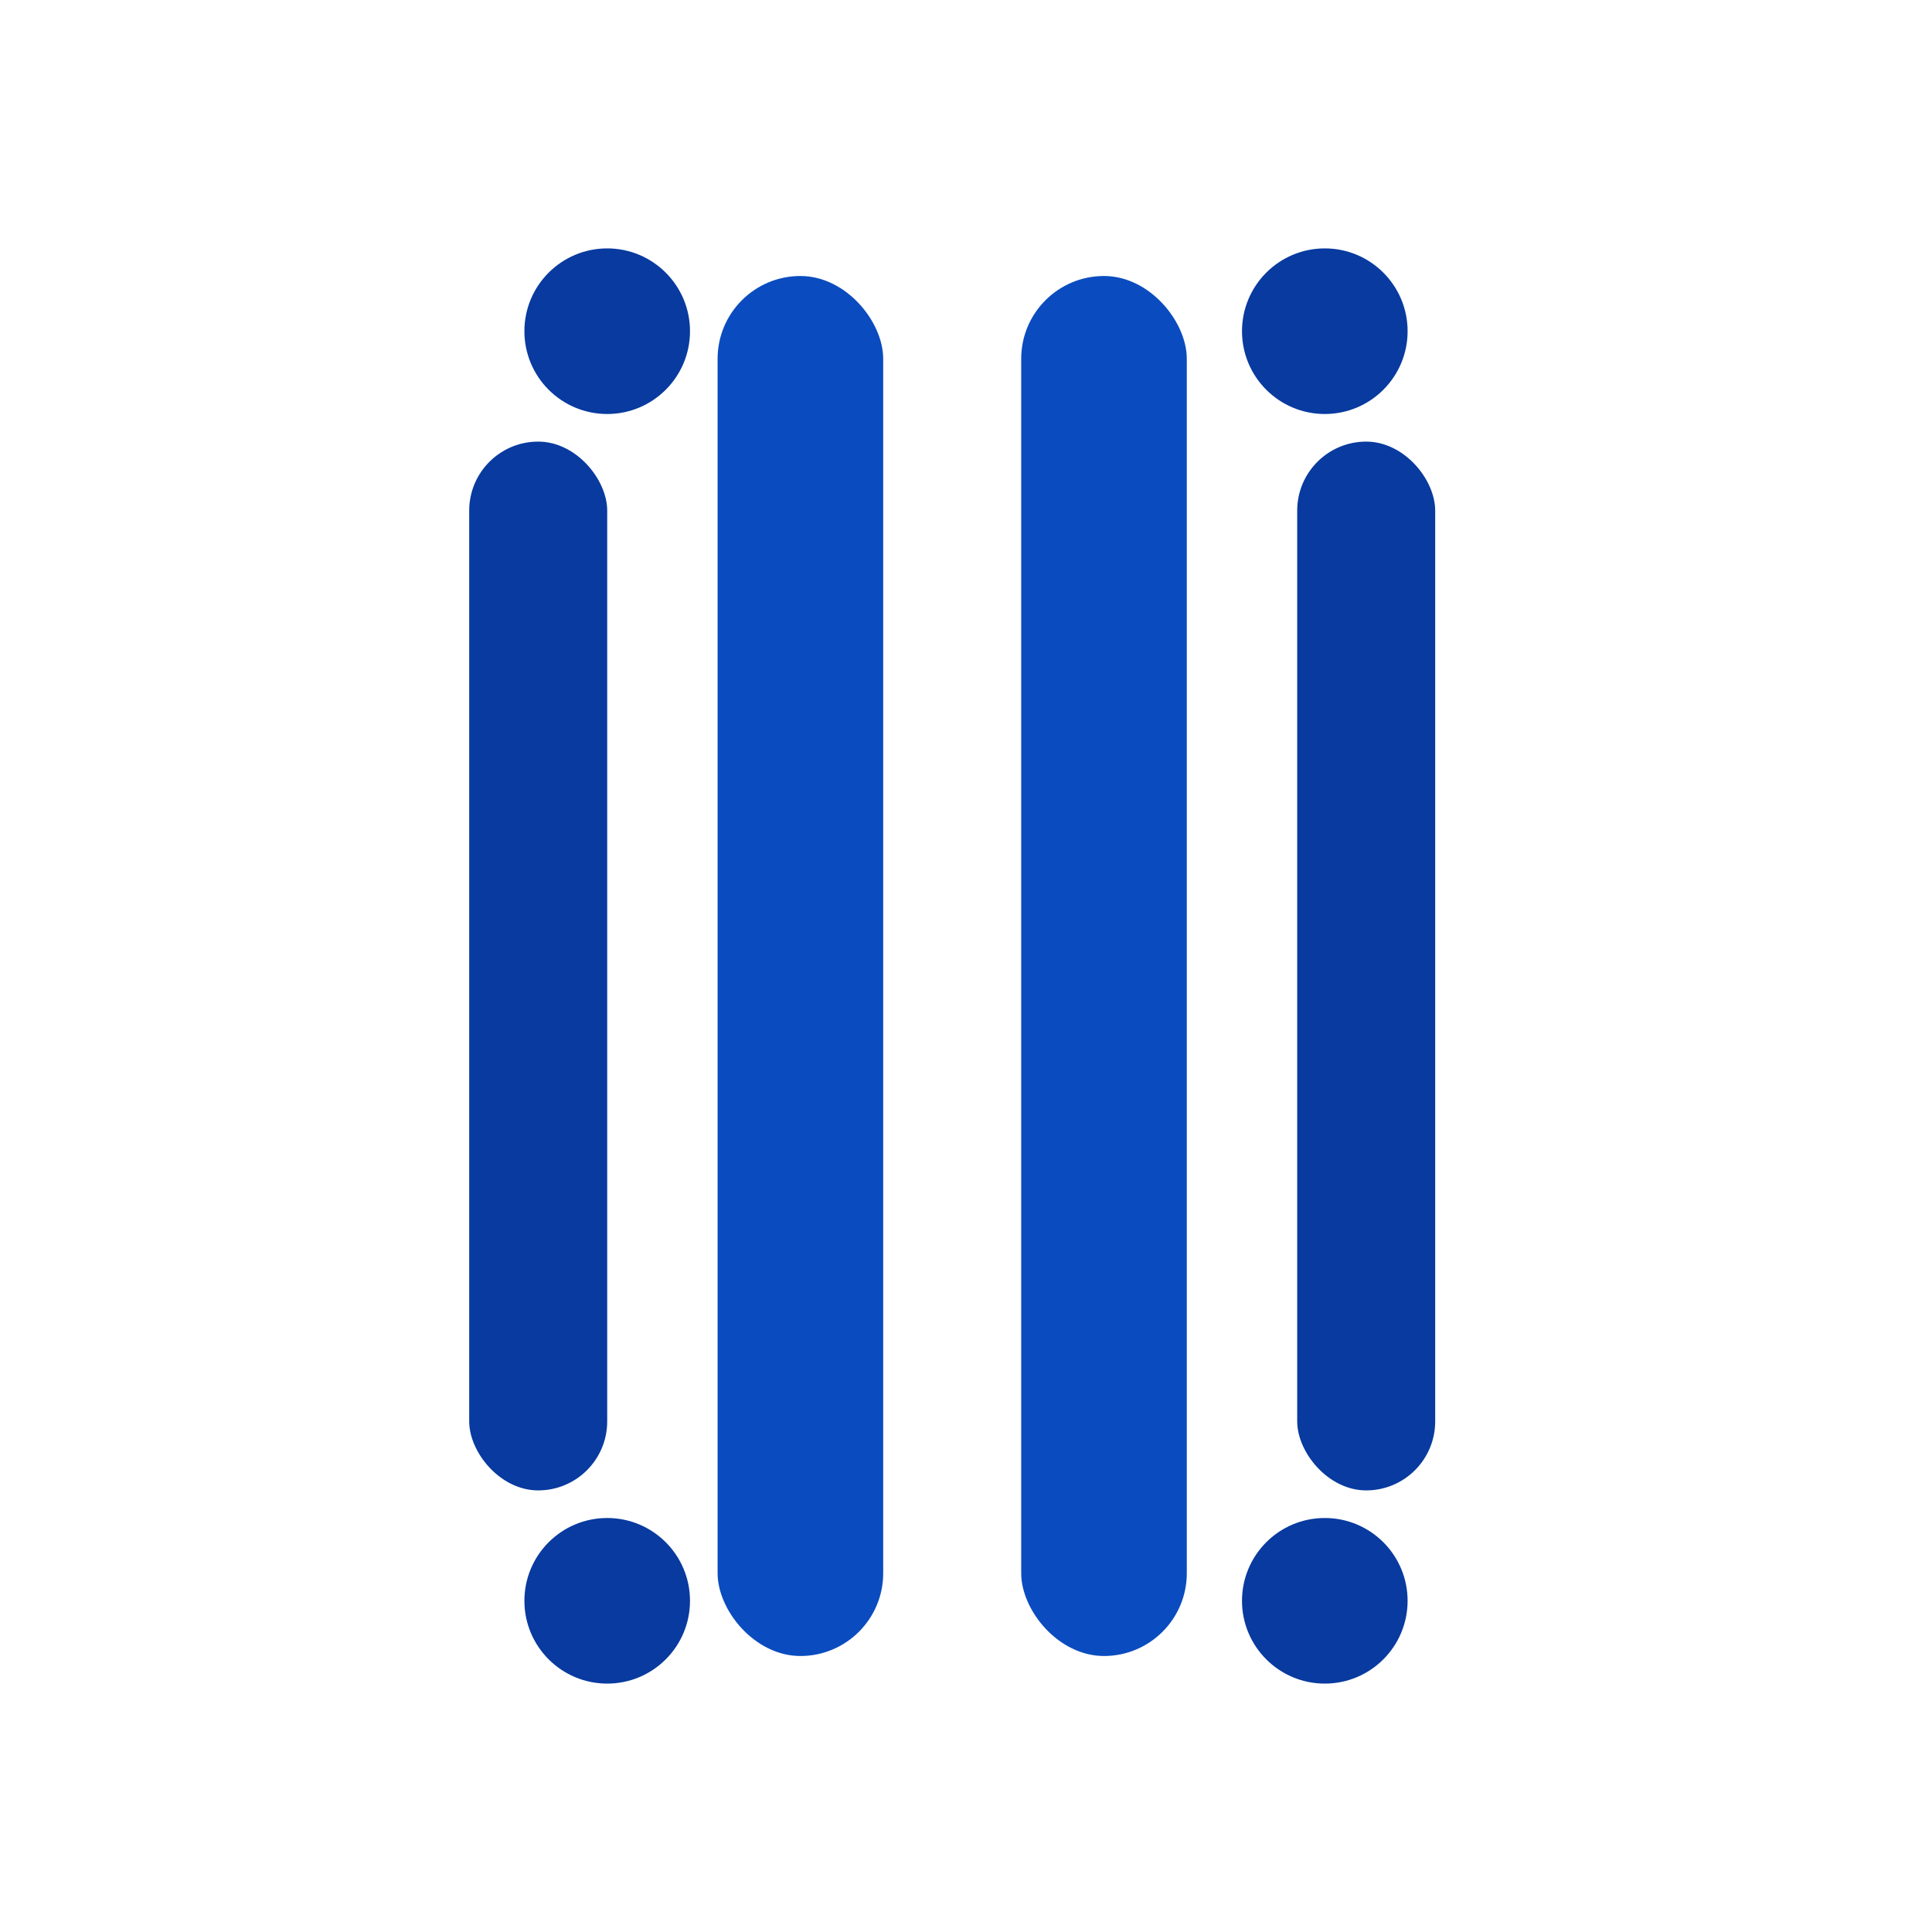 <svg xmlns='http://www.w3.org/2000/svg' width='140' height='140' viewBox='0 0 140 140' fill='none'>
  <!-- Transparent background version: removed solid rect -->
  <!-- Vertical bars -->
  <rect x='34' y='32' width='10' height='76' rx='5' fill='#083A9F'/>
  <rect x='52' y='20' width='12' height='100' rx='6' fill='#0A4CBF'/>
  <rect x='74' y='20' width='12' height='100' rx='6' fill='#0A4CBF'/>
  <rect x='94' y='32' width='10' height='76' rx='5' fill='#083A9F'/>
  <!-- Accent dots -->
  <circle cx='44' cy='24' r='6' fill='#083A9F'/>
  <circle cx='44' cy='116' r='6' fill='#083A9F'/>
  <circle cx='96' cy='24' r='6' fill='#083A9F'/>
  <circle cx='96' cy='116' r='6' fill='#083A9F'/>
</svg>
